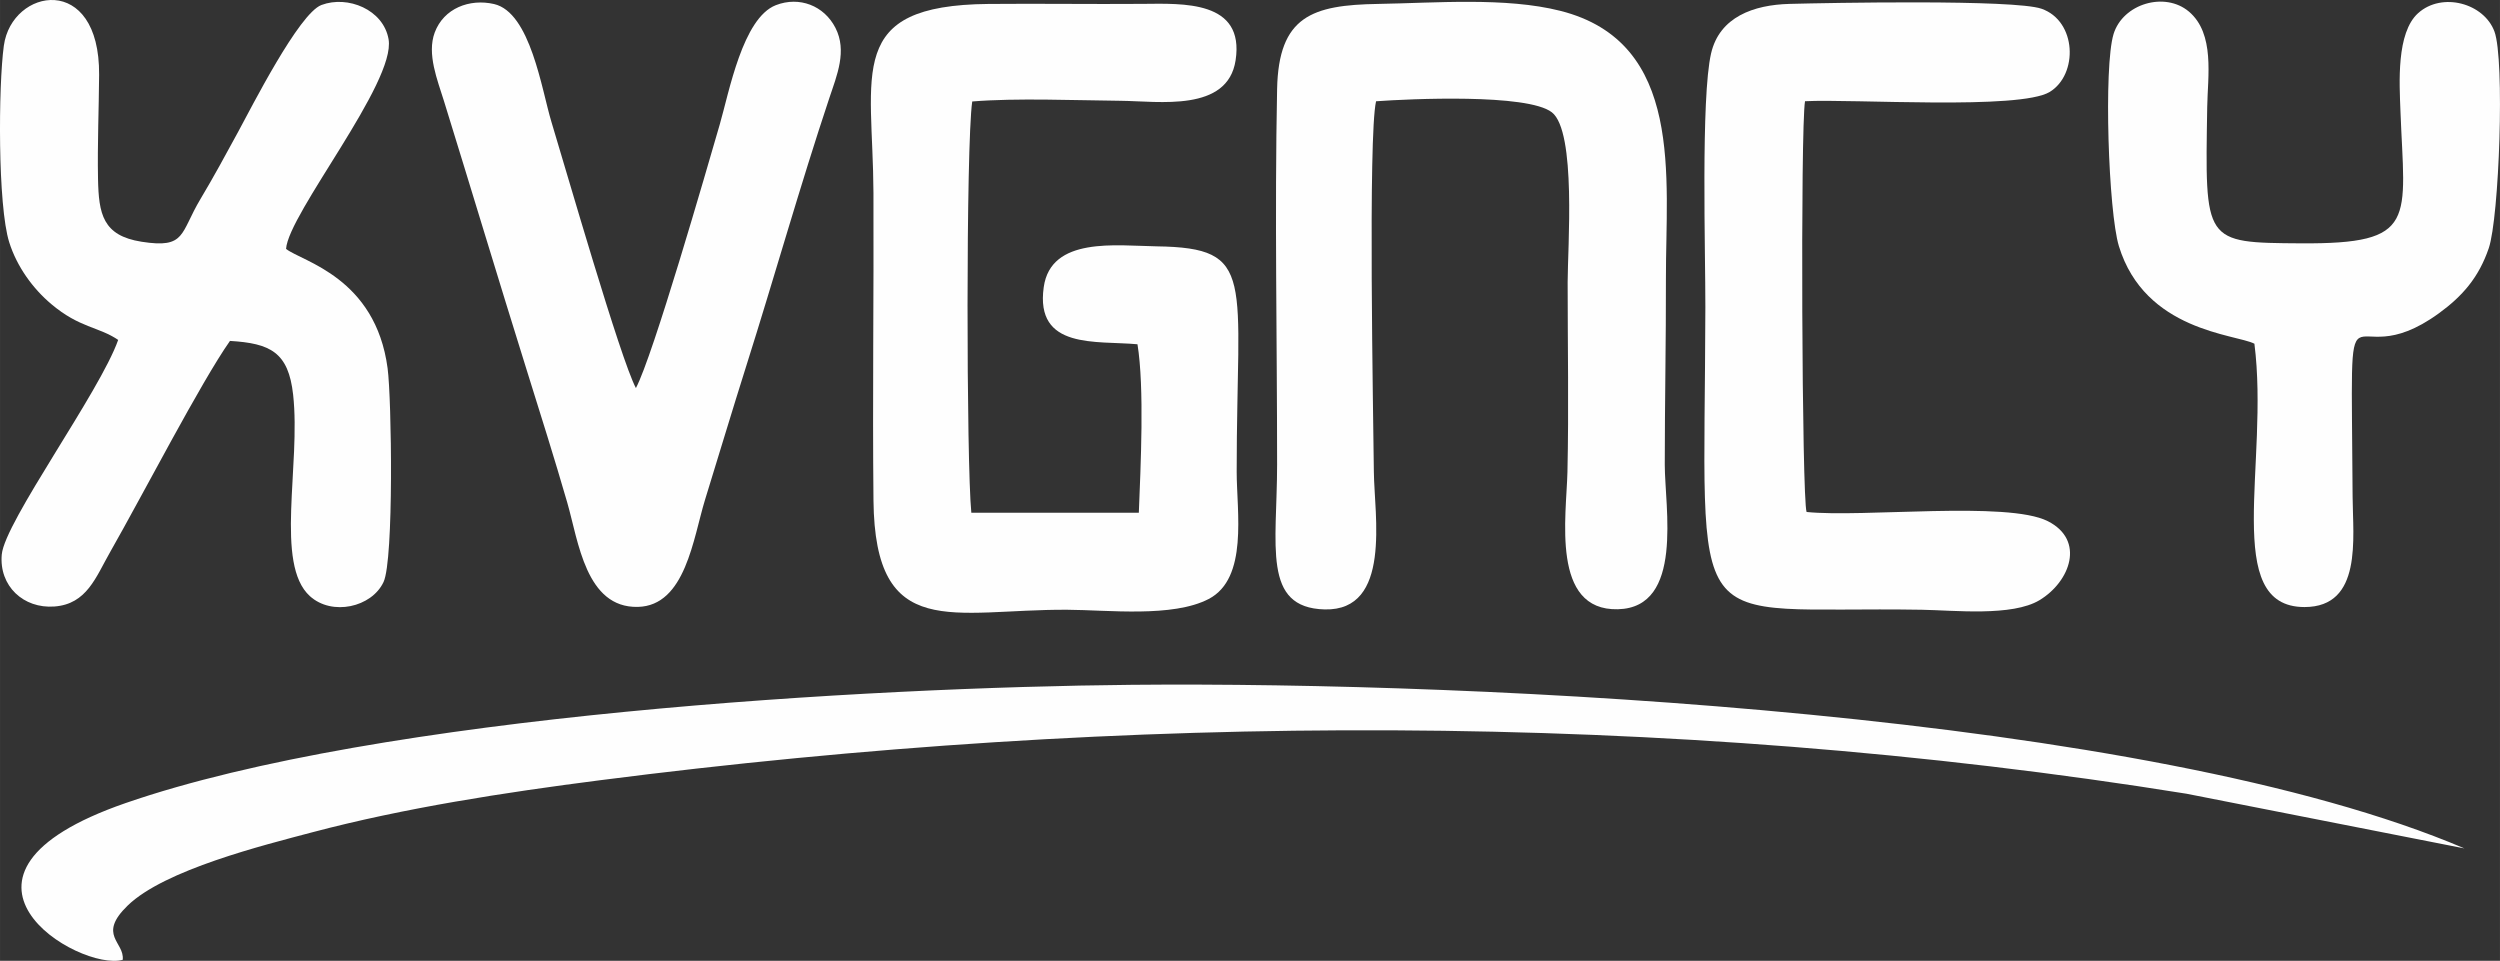 <?xml version="1.0" encoding="UTF-8"?>
<!DOCTYPE svg PUBLIC "-//W3C//DTD SVG 1.1//EN" "http://www.w3.org/Graphics/SVG/1.1/DTD/svg11.dtd">
<!-- Creator: CorelDRAW 2019 -->
<svg xmlns="http://www.w3.org/2000/svg" xml:space="preserve" width="72.154mm" height="27.731mm" version="1.1" style="shape-rendering:geometricPrecision; text-rendering:geometricPrecision; image-rendering:optimizeQuality; fill-rule:evenodd; clip-rule:evenodd"
viewBox="0 0 999.49 384.14"
 xmlns:xlink="http://www.w3.org/1999/xlink"
 xmlns:xodm="http://www.corel.com/coreldraw/odm/2003">
 <rect x="0" y="0" width="999.49" height="384.14" fill="#333333" stroke="none"/>
 <defs>
  <style type="text/css">
   <![CDATA[
    .fil0 {fill:#FEFEFE}
   ]]>
  </style>
 </defs>
 <g id="Layer_x0020_1">
  <g id="_385156472">
   <path class="fil0" d="M454.76 137.63c2.82,17.4 1.26,48.94 0.54,67.37l-66.97 -0.02c-1.97,-20.03 -2.18,-146.68 0.36,-164.41 17.71,-1.45 41.19,-0.45 59.4,-0.27 15.16,0.15 42.72,4.64 45.9,-16.2 3.66,-24.04 -21.04,-22.68 -37.32,-22.55 -20.5,0.16 -41.03,-0.16 -61.52,0.03 -57.5,0.54 -46.15,27.47 -45.95,75.52 0.17,40.95 -0.41,82.03 0.01,122.96 0.59,56.91 31.73,43.49 77.44,43.72 16.22,0.08 42.19,3.21 56.59,-4.31 15.85,-8.28 11.19,-34.74 11.18,-50.85 -0.04,-77.68 8.23,-89.54 -32.02,-90.13 -16.09,-0.24 -42.26,-3.98 -45.12,16.3 -3.54,25.13 21.16,21.32 37.47,22.85z"/>
   <path class="fil0" d="M114.36 99.53c0.88,-14.07 43.97,-66.56 40.99,-83.82 -2.06,-11.89 -16.32,-17.66 -26.83,-13.72 -9.01,3.38 -27.93,40.83 -33.43,50.93 -4.76,8.75 -9.8,18.05 -14.91,26.58 -8.29,13.83 -5.76,19.95 -23.57,17.15 -15.55,-2.44 -17.16,-11.08 -17.43,-25.22 -0.26,-13.84 0.34,-27.69 0.44,-41.52 0.29,-41.04 -34.92,-34.73 -38.09,-11.65 -2.2,16.03 -2.49,63.91 2.16,78.63 3.08,9.75 9.45,18.49 16.8,24.68 11.39,9.61 18.92,9 26.75,14.33 -7.28,20.7 -45.35,72.72 -46.54,85.77 -1.15,12.6 8.68,21.75 21.07,20.81 12.96,-0.98 16.53,-11.73 22.29,-21.83 12.78,-22.4 36.33,-67.98 47.88,-84.35 16.12,0.97 23.37,4.48 25.25,21.52 3.11,28.2 -7.44,67.69 6.69,80.51 8.86,8.04 24.72,4.47 29.46,-5.65 4.14,-8.85 3.24,-73.19 1.62,-85.43 -4.82,-36.38 -34.18,-42.7 -40.6,-47.73z"/>
   <path class="fil0" d="M550.13 40.49c13.4,-0.97 60.5,-3.14 70.28,4.4 9.9,7.63 6.33,54.34 6.33,67.96 -0,25.12 0.48,50.71 -0.08,75.78 -0.39,17.67 -6.72,55.63 20.19,54.95 26.46,-0.67 18.72,-40.72 18.72,-57.81 0,-24.77 0.51,-49.55 0.46,-74.35 -0.09,-40.34 7.52,-94.49 -42.2,-107.08 -21.86,-5.54 -50.08,-3.14 -72.81,-2.77 -26.41,0.43 -39.85,4.86 -40.44,34.05 -1,49.62 0,100.4 0,150.15 0,32.29 -6.09,57.25 19.02,57.88 26.91,0.66 19.83,-37.73 19.66,-55.02 -0.23,-23.06 -2.34,-134.03 0.88,-148.13z"/>
   <path class="fil0" d="M49.06 383.72c0.78,-7.15 -10.28,-9.82 2,-21.7 14.8,-14.32 54.3,-24.1 73.71,-29.25 36.97,-9.79 77.01,-15.93 114.96,-20.81 209.16,-26.91 425.9,-28.14 634.42,5.37l111.15 21.87c-126.8,-54.09 -393.16,-66.72 -532.91,-65.41 -105.38,0.99 -300.39,12.04 -402.25,47.3 -83.37,28.86 -18.49,67.49 -1.08,62.64z"/>
   <path class="fil0" d="M721.64 40.47c19.01,-1 85.86,3.58 97.84,-3.72 11.43,-6.96 10.84,-28.33 -3.3,-33.26 -10.83,-3.78 -84.94,-2.35 -100.77,-1.93 -14.24,0.38 -27.94,5.17 -31.32,19.78 -4.11,17.81 -2.24,79.61 -2.29,101.51 -0.29,136.31 -10.02,119.31 86.56,120.93 12.87,0.22 36.06,2.78 47.03,-3.83 12.32,-7.43 18.35,-24.02 3.29,-31.6 -16.17,-8.15 -74.01,-1.35 -96.41,-3.66 -1.89,-5.08 -2.48,-153.24 -0.63,-164.22z"/>
   <path class="fil0" d="M226.83 201.11c4.4,15.23 7.36,42 28.17,41.53 19.08,-0.43 22.17,-27.63 26.9,-42.95 5.51,-17.83 10.88,-35.75 16.5,-53.54 11.21,-35.44 21.43,-71.79 33.16,-106.95 3.04,-9.11 7.18,-18.83 2.44,-28.07 -4.57,-8.91 -14.46,-12.69 -23.8,-9.07 -13.29,5.15 -18.71,34.82 -22.44,47.67 -5.47,18.83 -26.69,92.55 -33.53,105.42 -6.22,-11.66 -28.09,-87.77 -33.75,-106.33 -3.92,-12.86 -8.38,-43.87 -22.99,-47.21 -9.75,-2.23 -20.09,1.69 -23.7,11.41 -3.18,8.56 1.1,18.97 3.69,27.34 11.05,35.68 21.8,71.48 32.95,107.13 5.55,17.77 11.25,35.77 16.41,53.64z"/>
   <path class="fil0" d="M901.31 137.43c6.07,47.61 -13.36,105.28 20.03,105.27 23.23,-0.01 19.32,-27.56 19.23,-44.07 -0.54,-99.48 -3.9,-45.38 34.58,-73.43 9.25,-6.74 15.85,-14.21 19.85,-25.95 4.18,-12.26 6.44,-75.38 2.28,-86.64 -4.19,-11.34 -20.97,-15.94 -30.52,-7.35 -8.76,7.89 -7.47,28.08 -7.07,38.95 1.66,44.04 7.16,53.38 -39.79,53.08 -39.09,-0.26 -38.31,-0.11 -37.46,-54.51 0.19,-12.18 3.15,-29.28 -7.31,-38.14 -9.61,-8.13 -26.4,-3.17 -30.13,8.97 -4.02,13.13 -2.05,71.14 2.13,84.8 10.43,34.04 46.62,35.15 54.16,39z"/>
  </g>
 </g>
</svg>
